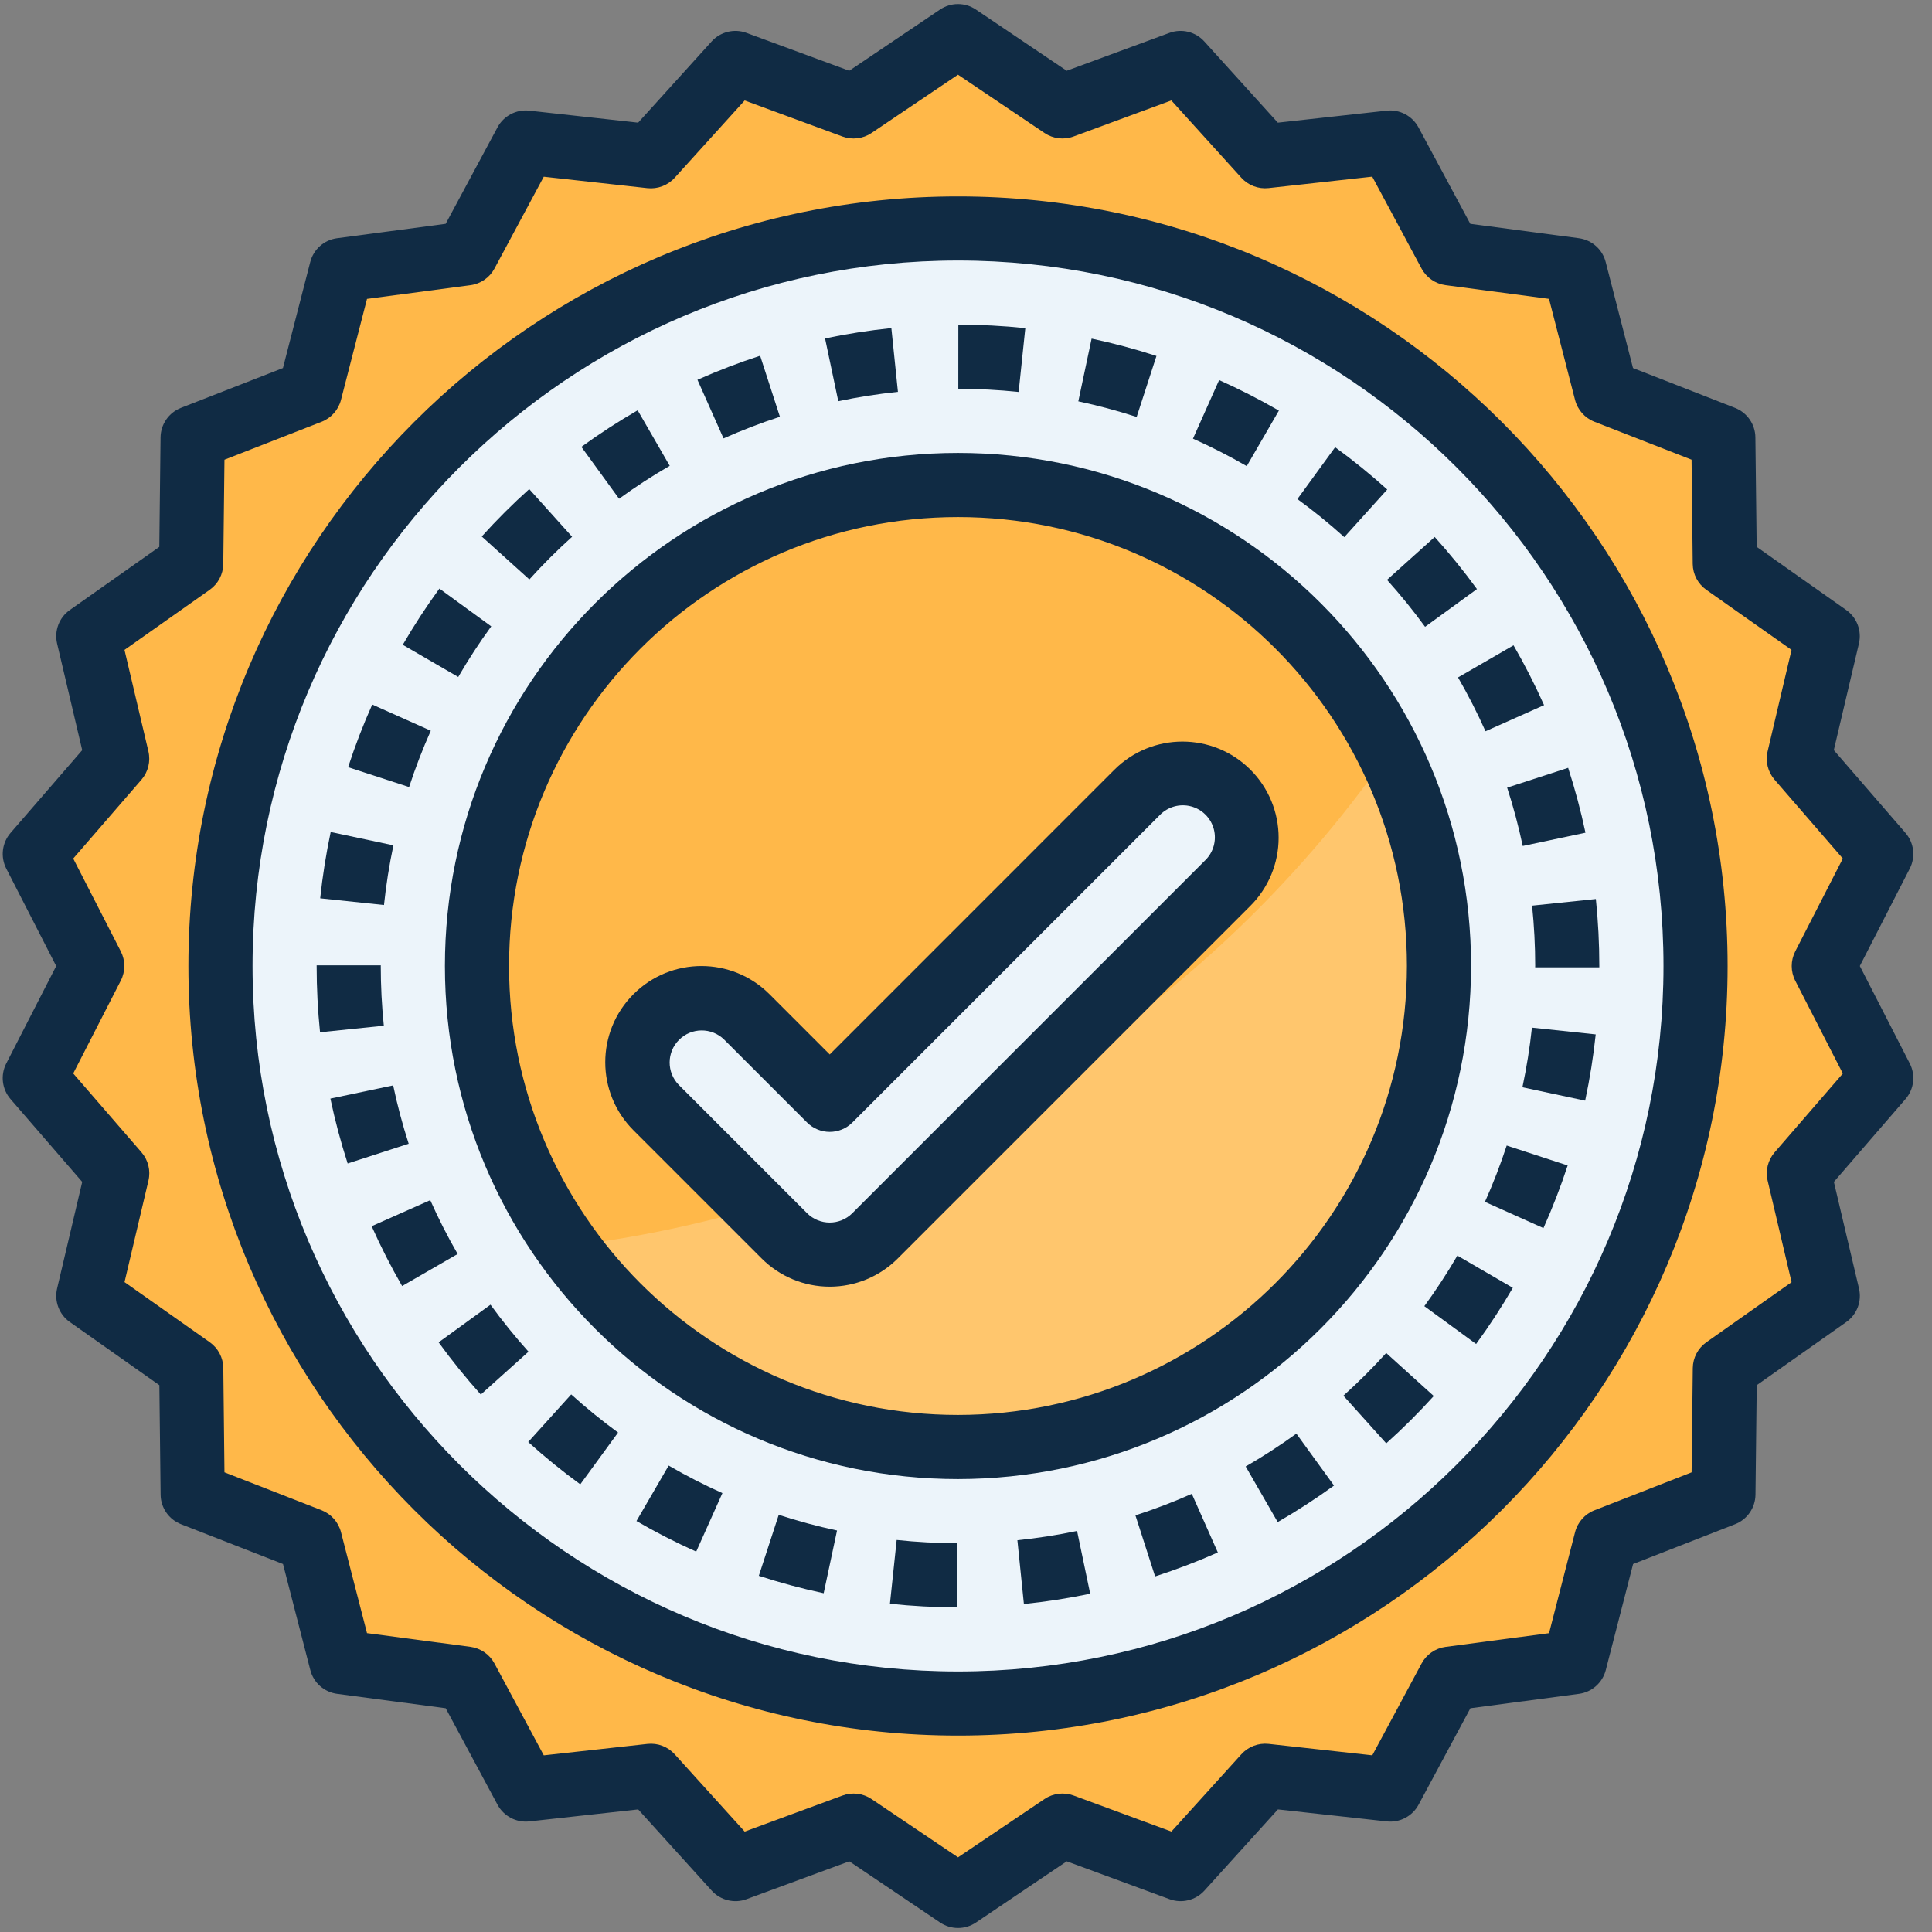<svg fill="none" height="60" viewBox="0 0 60 60" width="60" xmlns="http://www.w3.org/2000/svg"><rect x="0" y="0" width="60" height="60" fill="#808080" stroke="none"/><path d="m56.639 30 1.784-3.481-2.559-2.957.897-3.806-3.196-2.253-.044-3.91-3.643-1.423-.976-3.787-3.877-.514-1.85-3.445-3.887.429-2.624-2.899-3.67 1.352-3.243-2.185-3.243 2.185-3.67-1.352-2.625 2.899-3.887-.429-1.85 3.445-3.877.514-.975 3.787-3.643 1.423-.044 3.91-3.196 2.253.897 3.806-2.559 2.957 1.784 3.481-1.784 3.481 2.559 2.957-.897 3.806 3.196 2.253.044 3.91 3.643 1.423.976 3.787 3.877.514 1.85 3.445 3.887-.429 2.624 2.899 3.67-1.352 3.243 2.185 3.243-2.185 3.67 1.352 2.625-2.899 3.887.429 1.85-3.445 3.877-.514.976-3.787 3.643-1.423.044-3.91 3.196-2.253-.897-3.806 2.559-2.957z" fill="#ffb849"/><path d="m29.751 52.905c12.65 0 22.905-10.255 22.905-22.905 0-12.65-10.255-22.905-22.905-22.905-12.65 0-22.905 10.255-22.905 22.905 0 12.65 10.255 22.905 22.905 22.905z" fill="#ecf4fa"/><path d="m29.751 44.938c8.25 0 14.938-6.688 14.938-14.938s-6.688-14.938-14.938-14.938-14.938 6.688-14.938 14.938 6.688 14.938 14.938 14.938z" fill="#ffb849"/><path d="m17.61 38.703c4.535 6.323 13.165 8.106 19.835 4.098s9.146-12.466 5.691-19.438c-5.931 8.52-15.219 14.102-25.526 15.34z" fill="#fff" opacity=".2"/><path d="m25.768 38.963c-.528.001-1.035-.209-1.408-.584l-3.983-3.983c-.511-.502-.713-1.239-.53-1.931s.724-1.232 1.416-1.416c.692-.183 1.429.019 1.931.53l2.575 2.575 9.546-9.546c.78-.766 2.031-.76 2.804.013.773.773.778 2.024.013 2.804l-10.954 10.954c-.373.374-.88.584-1.408.584z" fill="#ecf4fa"/><g fill="#102b44"><path clip-rule="evenodd" d="m54.555 16.983 2.78 1.96c.332.234.489.646.396 1.042l-.78 3.311 2.226 2.572c.266.307.318.745.133 1.106l-1.551 3.026 1.551 3.027c.185.361.133.799-.133 1.106l-2.224 2.572.78 3.311c.093.396-.063.808-.396 1.042l-2.78 1.96-.039 3.401c-.005.406-.255.769-.633.916l-3.168 1.237-.848 3.293c-.101.393-.431.686-.834.739l-3.371.447-1.609 2.996c-.192.358-.583.563-.987.519l-3.381-.373-2.283 2.522c-.273.301-.702.406-1.083.266l-3.192-1.176-2.82 1.901c-.336.227-.777.227-1.113 0l-2.82-1.901-3.191 1.176c-.381.141-.81.035-1.083-.266l-2.283-2.522-3.381.373c-.404.044-.794-.161-.987-.519l-1.609-2.996-3.371-.447c-.403-.053-.733-.345-.834-.739l-.848-3.293-3.168-1.237c-.378-.148-.629-.51-.633-.916l-.039-3.401-2.78-1.96c-.332-.234-.489-.647-.396-1.042l.78-3.311-2.226-2.572c-.266-.307-.318-.745-.133-1.106l1.551-3.026-1.551-3.027c-.185-.361-.132-.799.133-1.106l2.226-2.571-.78-3.311c-.093-.396.063-.808.395-1.042l2.779-1.96.039-3.401c.005-.406.255-.768.633-.916l3.168-1.237.848-3.293c.101-.393.431-.686.834-.739l3.372-.447 1.609-2.996c.192-.358.583-.564.987-.519l3.381.373 2.282-2.522c.273-.301.702-.407 1.083-.266l3.191 1.176 2.82-1.901c.336-.227.777-.227 1.113 0l2.82 1.901 3.191-1.176c.381-.141.81-.036 1.083.266l2.283 2.522 3.381-.373c.404-.044.794.161.987.519l1.609 2.996 3.371.447c.403.053.733.345.834.739l.848 3.293 3.168 1.237c.378.148.629.51.633.916zm1.198 12.563 1.478-2.883-2.12-2.449c-.209-.242-.29-.569-.216-.88l.743-3.151-2.647-1.866c-.261-.184-.418-.483-.422-.803l-.036-3.238-3.017-1.178c-.298-.117-.522-.369-.602-.679l-.808-3.137-3.211-.426c-.317-.042-.595-.234-.747-.516l-1.532-2.854-3.219.355c-.318.035-.633-.085-.847-.322l-2.173-2.4-3.038 1.12c-.3.111-.635.07-.901-.109l-2.687-1.81-2.686 1.811c-.266.179-.601.219-.901.109l-3.038-1.12-2.173 2.401c-.215.237-.53.356-.847.322l-3.219-.355-1.531 2.853c-.151.282-.429.474-.747.516l-3.211.426-.808 3.137c-.08.31-.304.563-.602.679l-3.017 1.178-.037 3.238c-.004.32-.161.618-.422.802l-2.646 1.866.743 3.151c.073.311-.007.638-.216.88l-2.119 2.449 1.477 2.882c.146.285.146.624 0 .909l-1.477 2.883 2.12 2.449c.209.242.29.569.216.88l-.743 3.151 2.646 1.866c.261.184.418.483.422.803l.036 3.238 3.017 1.178c.298.117.522.369.602.679l.808 3.137 3.211.426c.318.042.595.234.747.516l1.532 2.854 3.219-.355c.318-.035.633.085.847.322l2.173 2.401 3.038-1.12c.3-.111.635-.07.901.109l2.686 1.81 2.687-1.811c.265-.179.601-.219.901-.109l3.039 1.12 2.173-2.401c.215-.237.53-.356.847-.322l3.219.355 1.531-2.852c.151-.282.429-.474.747-.516l3.211-.426.808-3.137c.08-.31.304-.563.602-.679l3.017-1.178.037-3.238c.004-.32.161-.618.422-.802l2.646-1.866-.743-3.151c-.073-.311.007-.638.216-.88l2.119-2.449-1.478-2.883c-.146-.285-.146-.624 0-.909z" fill-rule="evenodd"/><path d="m47.676 30v.042h1.992v-.042c-0-.695-.036-1.389-.107-2.08l-1.981.206c.064.623.097 1.248.097 1.874z"/><path d="m13.362 37.272-1.82.809c.283.635.599 1.256.946 1.858l1.725-.995c-.313-.542-.597-1.1-.851-1.672z"/><path d="m16.404 44.783c.516.466 1.056.905 1.617 1.314l1.174-1.608c-.505-.369-.991-.764-1.456-1.184z"/><path d="m43.075 18.008c.419.465.813.952 1.182 1.458l1.611-1.172c-.409-.562-.847-1.102-1.312-1.618z"/><path d="m23.566 48.938c.661.215 1.333.396 2.014.541l.415-1.948c-.612-.131-1.216-.293-1.811-.487z"/><path d="m47.289 26.273 1.949-.412c-.144-.681-.324-1.353-.538-2.015l-1.894.615c.193.595.354 1.2.484 1.812z"/><path d="m46.133 22.71 1.819-.811c-.283-.635-.6-1.256-.948-1.858l-1.724.997c.313.542.598 1.1.853 1.671z"/><path d="m27.638 49.806c.691.073 1.385.11 2.08.111l.003-1.992c-.626-.001-1.252-.034-1.874-.1z"/><path d="m15.234 40.518-1.612 1.17c.408.563.846 1.103 1.31 1.621l1.481-1.331c-.418-.466-.812-.953-1.18-1.459z"/><path d="m43.082 15.202c-.516-.465-1.056-.904-1.618-1.313l-1.172 1.61c.506.368.992.763 1.456 1.182z"/><path d="m39.717 12.752c-.602-.348-1.221-.664-1.856-.948l-.812 1.819c.571.255 1.129.54 1.67.853z"/><path d="m24.221 12.943-.614-1.895c-.662.215-1.312.464-1.947.747l.81 1.82c.572-.254 1.156-.479 1.751-.672z"/><path d="m27.886 12.17-.204-1.981c-.692.072-1.379.179-2.059.322l.411 1.949c.612-.129 1.23-.226 1.853-.29z"/><path d="m31.842 10.191c-.691-.072-1.385-.108-2.08-.108l-.001 1.992c.626 0 1.252.033 1.874.098z"/><path d="m35.915 11.055c-.661-.215-1.334-.395-2.014-.539l-.413 1.948c.612.13 1.216.292 1.812.485z"/><path d="m44.234 40.564 1.608 1.175c.41-.561.79-1.144 1.14-1.744l-1.722-1.001c-.315.541-.657 1.065-1.026 1.57z"/><path d="m38.686 45.543.994 1.726c.602-.347 1.186-.726 1.749-1.134l-1.169-1.612c-.507.367-1.032.708-1.575 1.02z"/><path d="m19.766 47.237c.601.349 1.22.666 1.855.95l.814-1.817c-.571-.256-1.128-.541-1.669-.855z"/><path d="m41.72 43.344 1.331 1.481c.517-.464 1.01-.955 1.476-1.47l-1.477-1.336c-.42.464-.864.907-1.329 1.325z"/><path d="m46.116 37.325 1.817.815c.284-.635.535-1.284.752-1.945l-1.893-.619c-.195.594-.42 1.178-.676 1.749z"/><path d="m35.262 47.062.611 1.895c.662-.214 1.312-.462 1.948-.744l-.808-1.821c-.572.254-1.157.477-1.752.669z"/><path d="m12.218 26.253-1.948-.414c-.144.68-.253 1.367-.326 2.059l1.981.208c.065-.622.163-1.241.293-1.853z"/><path d="m11.826 30v-.021h-1.992v.021c-0.0.687.035 1.374.105 2.058l1.981-.204c-.063-.616-.095-1.235-.095-1.855z"/><path d="m31.596 47.832.202 1.982c.692-.071 1.379-.178 2.059-.32l-.408-1.949c-.612.128-1.231.224-1.853.288z"/><path d="m13.378 22.693-1.818-.813c-.284.635-.534 1.284-.749 1.946l1.894.617c.194-.595.419-1.179.674-1.75z"/><path d="m12.21 33.708-1.949.41c.143.681.322 1.353.536 2.015l1.895-.613c-.192-.595-.353-1.2-.482-1.813z"/><path d="m47.28 33.766 1.948.416c.145-.68.255-1.367.328-2.058l-1.981-.21c-.066.622-.165 1.24-.295 1.852z"/><path d="m17.767 16.669-1.332-1.48c-.517.465-1.009.956-1.474 1.472l1.479 1.334c.419-.465.863-.907 1.328-1.326z"/><path d="m15.256 19.452-1.61-1.173c-.409.562-.789 1.144-1.138 1.746l1.723.999c.314-.541.656-1.066 1.024-1.571z"/><path d="m20.799 14.467-.996-1.725c-.602.348-1.186.727-1.748 1.136l1.171 1.611c.506-.368 1.031-.709 1.573-1.022z"/><g clip-rule="evenodd" fill-rule="evenodd"><path d="m29.751 14.066c8.8 0 15.934 7.134 15.934 15.934-.01 8.796-7.138 15.924-15.934 15.934-8.8 0-15.934-7.134-15.934-15.934s7.134-15.934 15.934-15.934zm-13.942 15.934c0 7.7 6.242 13.942 13.942 13.942 7.696-.009 13.933-6.246 13.942-13.942 0-7.7-6.242-13.942-13.942-13.942s-13.942 6.242-13.942 13.942z"/><path d="m34.609 23.904c1.168-1.165 3.058-1.165 4.225 0 .56.56.875 1.32.875 2.113s-.315 1.552-.875 2.113l-10.954 10.954c-.56.56-1.32.875-2.113.875-.792 0-1.552-.315-2.112-.875l-3.983-3.983c-1.167-1.167-1.167-3.058 0-4.225 1.167-1.167 3.058-1.167 4.225 0l1.871 1.871zm-8.138 13.771 10.954-10.954h0c.259-.25.363-.62.272-.968-.091-.348-.363-.62-.711-.711-.348-.091-.718.013-.968.272l-9.546 9.546c-.389.389-1.019.389-1.408 0l-2.575-2.575c-.39-.382-1.015-.378-1.401.008-.386.386-.389 1.01-.008 1.4l3.983 3.983c.389.389 1.019.389 1.408 0z"/><path d="m5.851 30c0-13.179 10.722-23.9 23.9-23.9 13.179 0 23.901 10.722 23.901 23.9s-10.722 23.9-23.901 23.9c-13.179 0-23.9-10.722-23.9-23.9zm1.992 0c0 12.081 9.828 21.909 21.909 21.909 12.081 0 21.909-9.828 21.909-21.909s-9.828-21.909-21.909-21.909c-12.081 0-21.909 9.828-21.909 21.909z"/></g></g></svg>